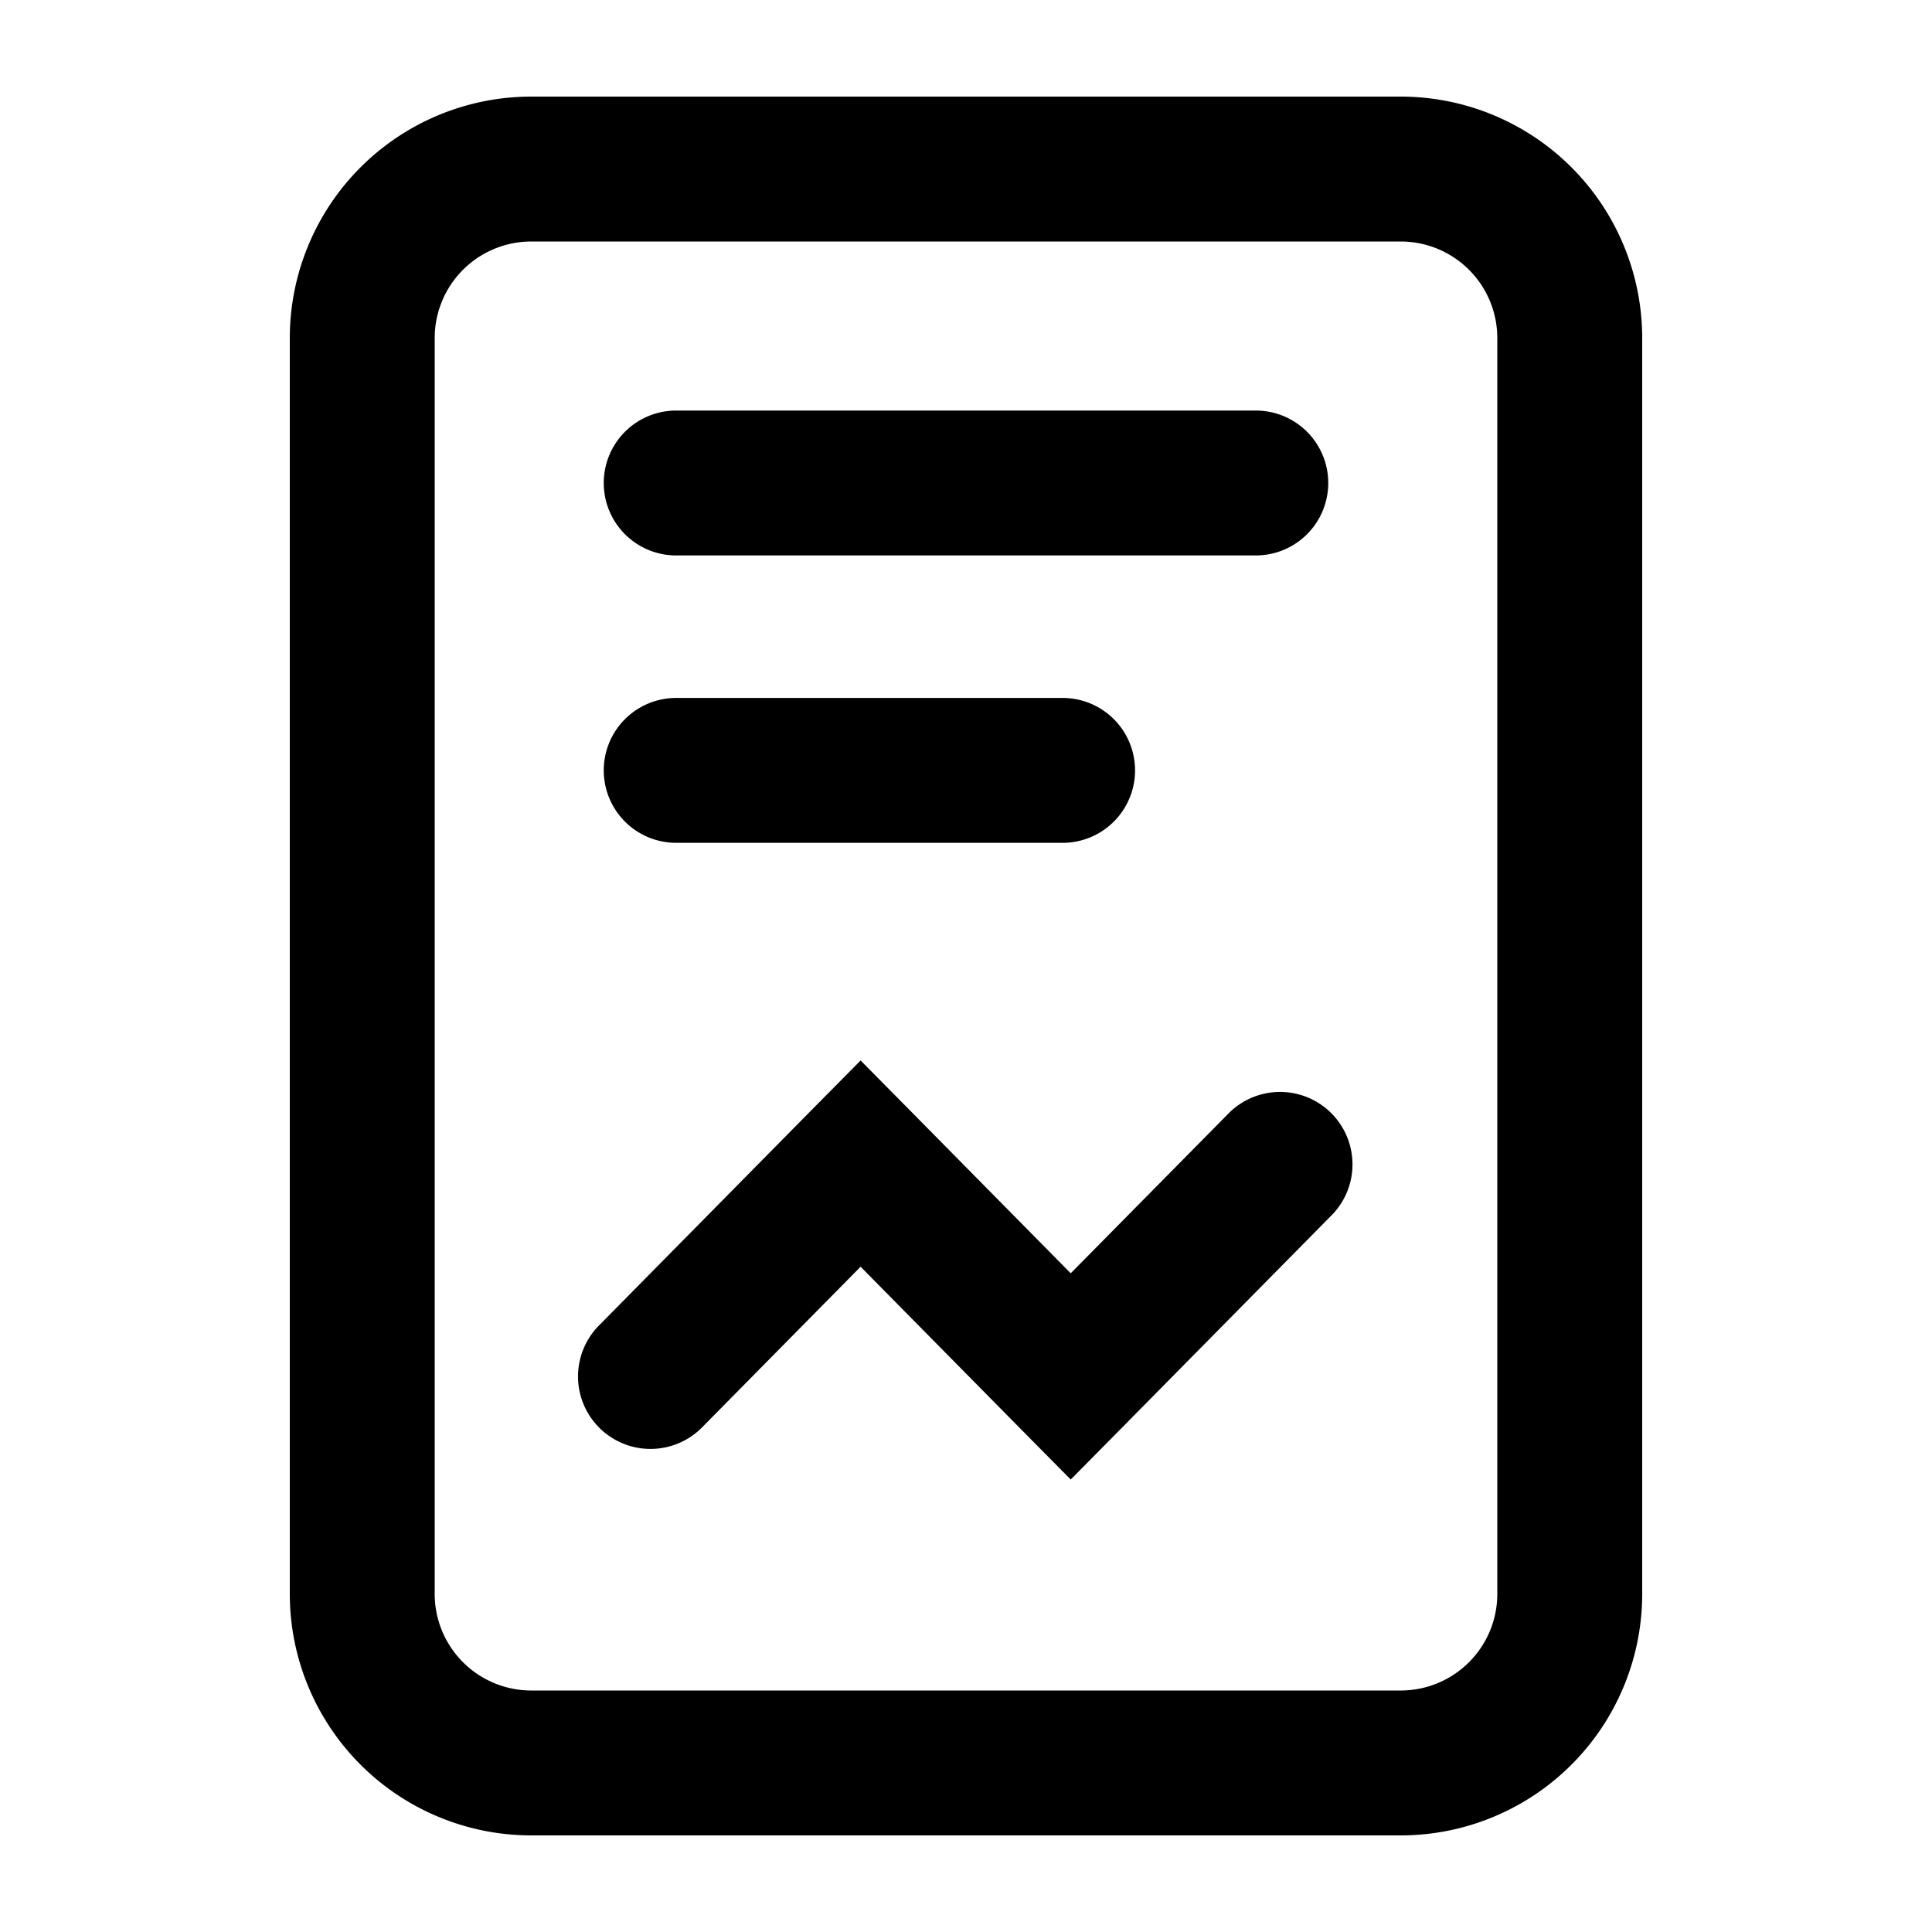 <svg xmlns="http://www.w3.org/2000/svg" width="20" height="20" viewBox="0 0 20 20"><path fill="currentColor" fill-rule="evenodd" d="M5.5 2.5h9a1 1 0 011 1v13a1 1 0 01-1 1h-9a1 1 0 01-1-1v-13a1 1 0 011-1M3 3.5A2.5 2.5 0 015.5 1h9A2.5 2.5 0 0117 3.5v13a2.5 2.5 0 01-2.5 2.5h-9A2.5 2.5 0 013 16.5zm4 .75a.75.75 0 000 1.5h6a.75.75 0 000-1.5zm-.75 3.725a.75.75 0 01.75-.75h4a.75.75 0 010 1.5H7a.75.75 0 01-.75-.75m3.193 3.543-.534-.54-.534.54L6.2 13.722a.75.75 0 001.068 1.054l1.641-1.663 1.641 1.663.534.54.534-.54 2.175-2.204a.75.75 0 00-1.067-1.054l-1.642 1.663z" clip-rule="evenodd"/></svg>